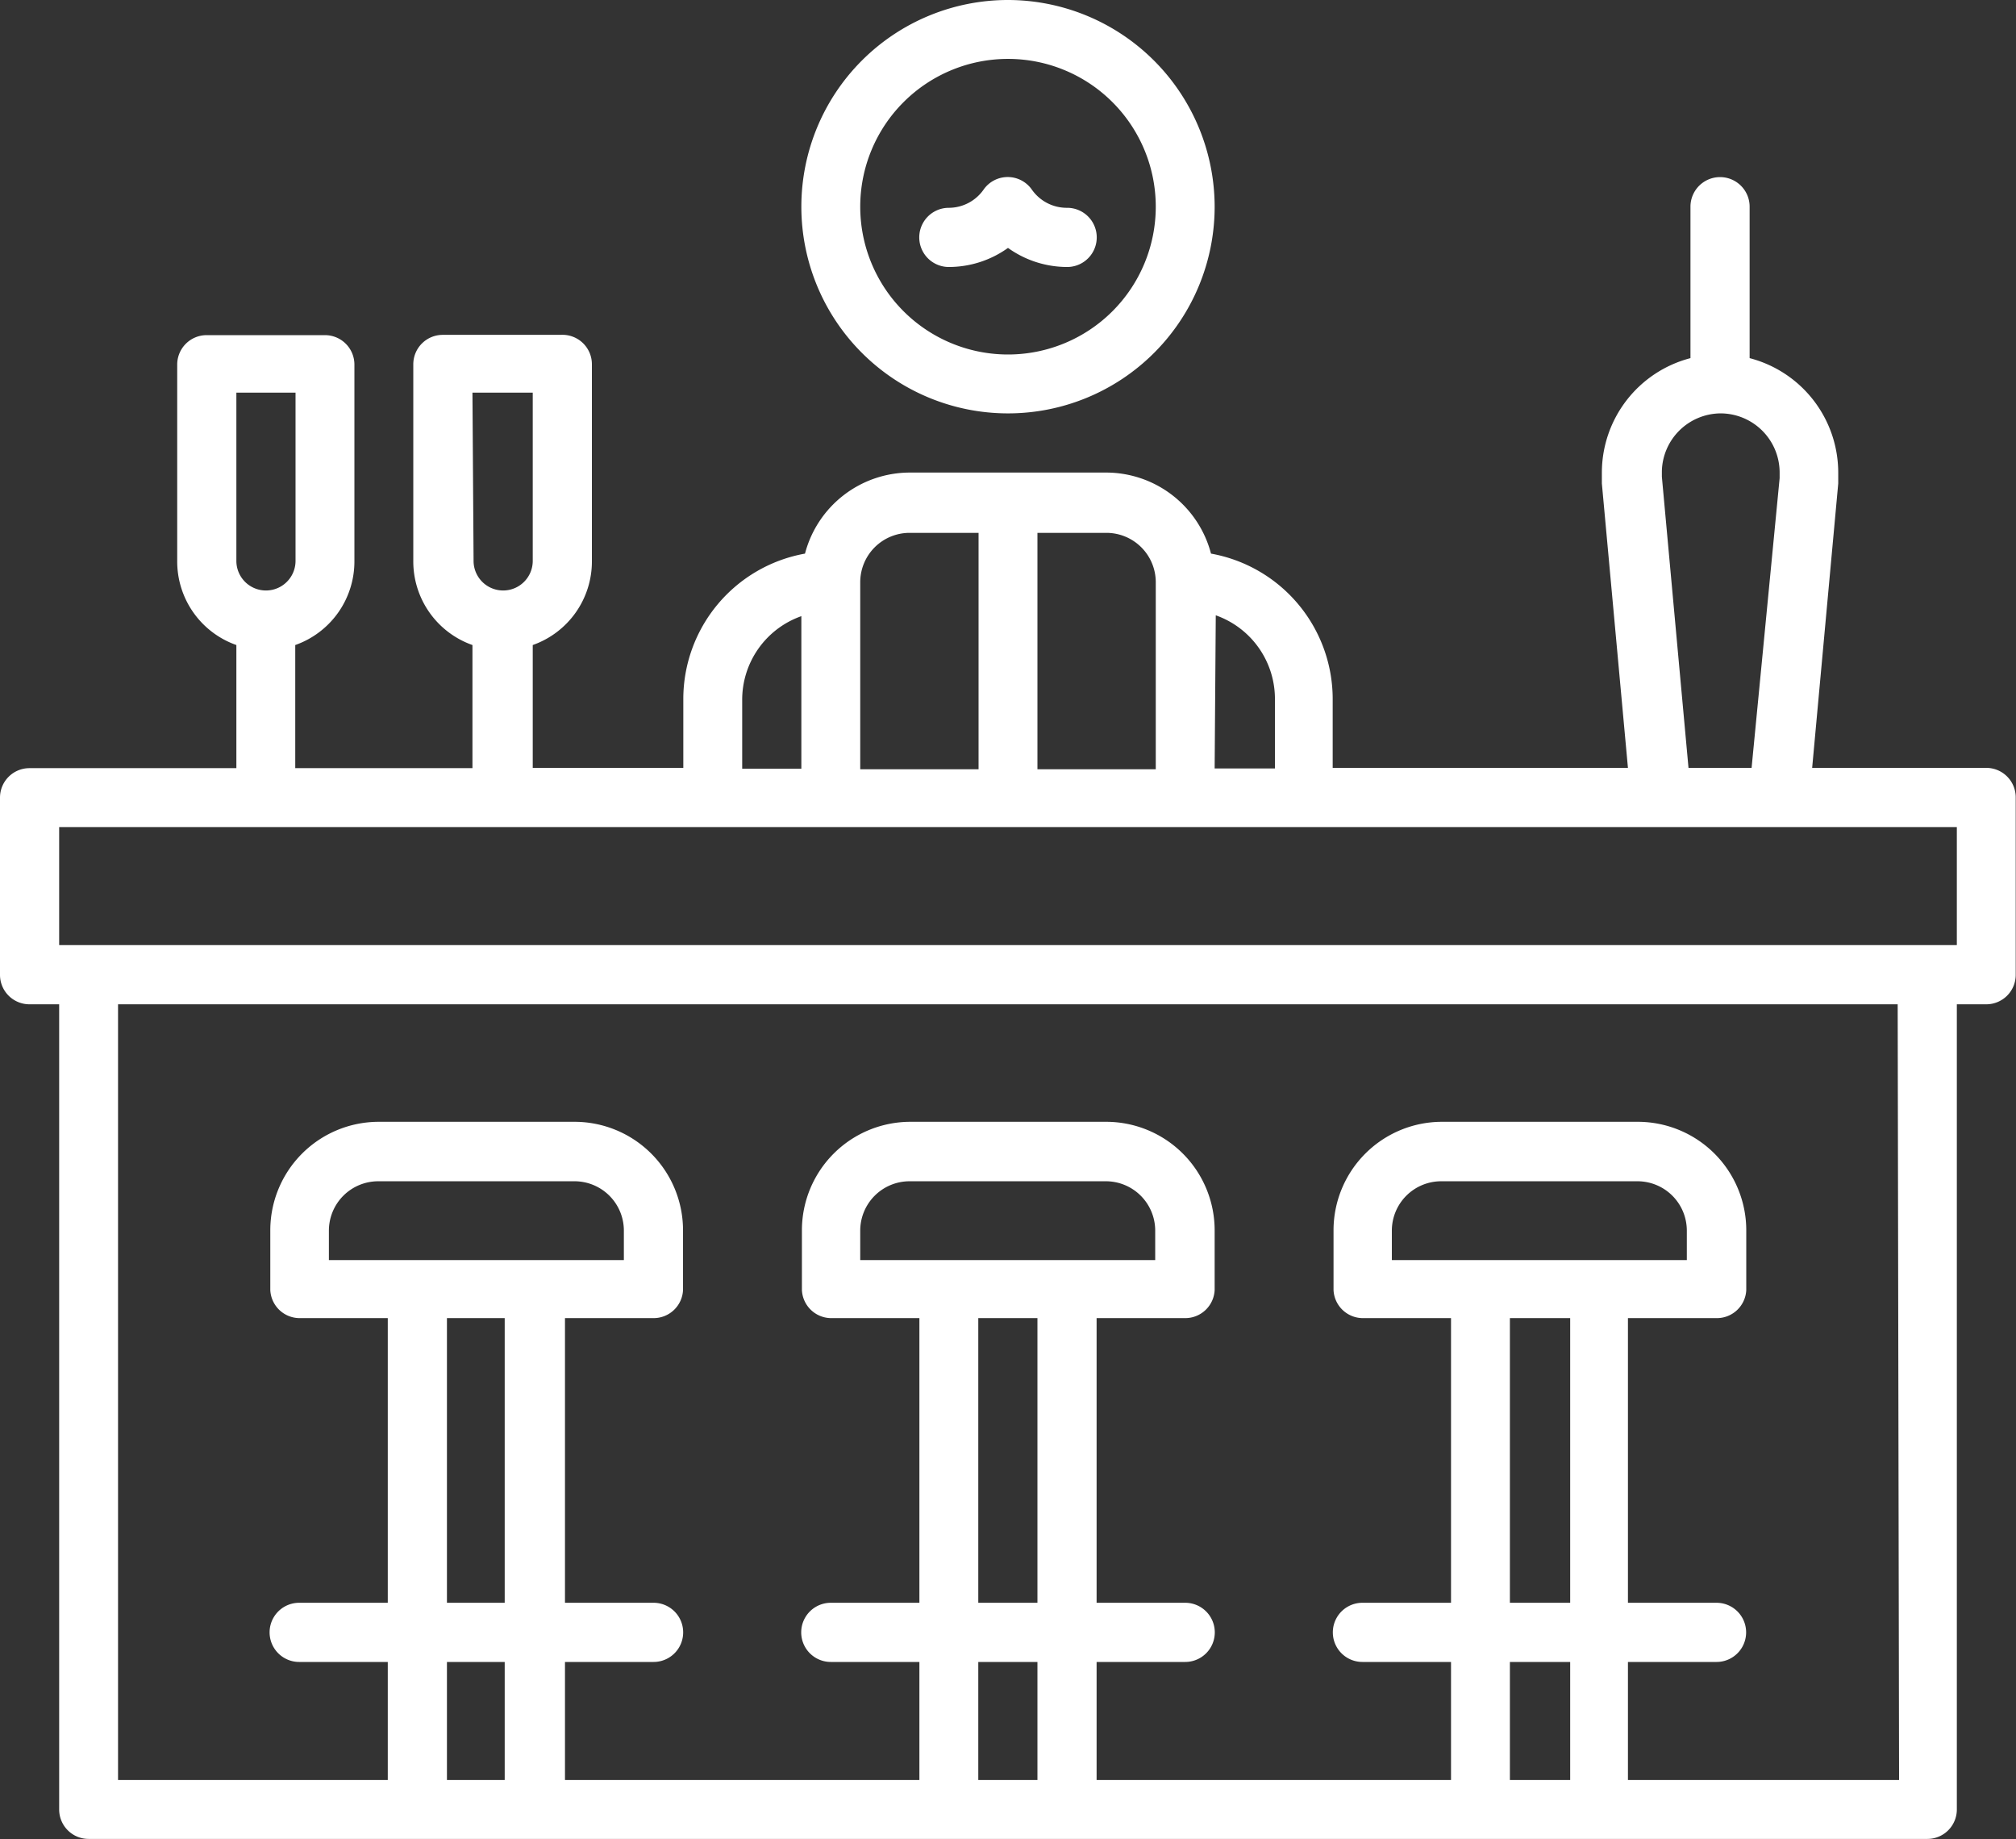 <svg xmlns="http://www.w3.org/2000/svg" viewBox="0 0 71.9 65.58"><rect x="0" y="0" width="71.9" height="65.58" fill="#333333" stroke="none"/><defs><style>.cls-1{fill:#fff;}</style></defs><title>bar-lounge</title><g id="Layer_2" data-name="Layer 2"><g id="Layer_2-2" data-name="Layer 2"><path class="cls-1" d="M35.95,0a7.37,7.37,0,1,0,7.37,7.37A7.38,7.38,0,0,0,35.95,0Zm0,12.64a5.27,5.27,0,1,1,5.27-5.27A5.27,5.27,0,0,1,35.95,12.64Z"/><path class="cls-1" d="M38.05,7.41a1.52,1.52,0,0,1-1.25-.65,1.05,1.05,0,0,0-1.72,0,1.52,1.52,0,0,1-1.24.65,1.05,1.05,0,1,0,0,2.11,3.63,3.63,0,0,0,2.11-.68,3.63,3.63,0,0,0,2.11.68,1.05,1.05,0,1,0,0-2.11Z"/><path class="cls-1" d="M70.84,27.38H64.63l.93-10.14c0-.14,0-.26,0-.39a4.22,4.22,0,0,0-3.16-4.08V7.37a1.05,1.05,0,1,0-2.11,0v5.4a4.22,4.22,0,0,0-3.16,4.08c0,.13,0,.25,0,.39l.93,10.14H47.53V24.92a5.27,5.27,0,0,0-4.34-5.18,3.87,3.87,0,0,0-3.74-2.89h-7a3.87,3.87,0,0,0-3.74,2.89,5.27,5.27,0,0,0-4.34,5.18v2.46H19V23a3.16,3.16,0,0,0,2.11-3V13A1.05,1.05,0,0,0,20,11.94H15.8A1.05,1.05,0,0,0,14.74,13v7a3.16,3.16,0,0,0,2.11,3v4.39H10.53V23a3.16,3.16,0,0,0,2.11-3V13a1.05,1.05,0,0,0-1.05-1.05H7.37A1.05,1.05,0,0,0,6.32,13v7a3.16,3.16,0,0,0,2.11,3v4.39H1.05A1.05,1.05,0,0,0,0,28.44v6.32a1.05,1.05,0,0,0,1.05,1.05H2.11V64.52a1.05,1.05,0,0,0,1.05,1.05H68.74a1.05,1.05,0,0,0,1.05-1.05V35.81h1.05a1.05,1.05,0,0,0,1.05-1.05V28.44A1.05,1.05,0,0,0,70.84,27.38ZM61.36,14.74a2.11,2.11,0,0,1,2.11,2.11c0,.06,0,.13,0,.2l-1,10.33H60.22L59.27,17c0-.07,0-.14,0-.2A2.11,2.11,0,0,1,61.36,14.74Zm-18,7.2a3.16,3.16,0,0,1,2.11,3v2.46H43.32ZM37,19h2.46a1.76,1.76,0,0,1,1.76,1.76v6.67H37Zm-6.32,1.76A1.76,1.76,0,0,1,32.44,19h2.46v8.43H30.68Zm-4.21,4.21a3.16,3.16,0,0,1,2.11-3v5.44H26.47ZM16.85,14H19v6a1.05,1.05,0,0,1-2.11,0ZM8.43,14h2.11v6a1.05,1.05,0,1,1-2.11,0ZM18,63.47H15.94V59.26H18ZM11.73,44.93V43.88a1.76,1.76,0,0,1,1.76-1.76h7a1.76,1.76,0,0,1,1.76,1.76v1.05ZM18,57.15H15.94V47H18Zm19,6.32H34.89V59.26H37ZM30.68,44.93V43.88a1.76,1.76,0,0,1,1.76-1.76h7a1.76,1.76,0,0,1,1.76,1.76v1.05ZM37,57.15H34.89V47H37Zm19,6.32H53.85V59.26H56ZM49.64,44.93V43.88a1.76,1.76,0,0,1,1.76-1.76h7a1.76,1.76,0,0,1,1.76,1.76v1.05ZM56,57.15H53.85V47H56Zm11.73,6.32H58.06V59.26h3.16a1.05,1.05,0,0,0,0-2.11H58.06V47h3.16A1.05,1.05,0,0,0,62.28,46V43.88A3.87,3.87,0,0,0,58.42,40h-7a3.87,3.87,0,0,0-3.86,3.86V46A1.05,1.05,0,0,0,48.59,47h3.16V57.15H48.59a1.05,1.05,0,0,0,0,2.11h3.16v4.21H39.11V59.26h3.16a1.05,1.05,0,0,0,0-2.11H39.11V47h3.16A1.05,1.05,0,0,0,43.32,46V43.88A3.87,3.87,0,0,0,39.46,40h-7a3.87,3.87,0,0,0-3.86,3.86V46A1.05,1.05,0,0,0,29.63,47h3.16V57.15H29.63a1.05,1.05,0,0,0,0,2.11h3.16v4.21H20.15V59.26h3.16a1.05,1.05,0,0,0,0-2.11H20.15V47h3.16A1.05,1.05,0,0,0,24.36,46V43.88A3.87,3.87,0,0,0,20.5,40h-7a3.87,3.87,0,0,0-3.86,3.86V46A1.05,1.05,0,0,0,10.67,47h3.16V57.15H10.67a1.05,1.05,0,0,0,0,2.11h3.16v4.21H4.21V35.81H67.68ZM69.79,33.7H2.11V29.49H69.79Z"/></g></g></svg>